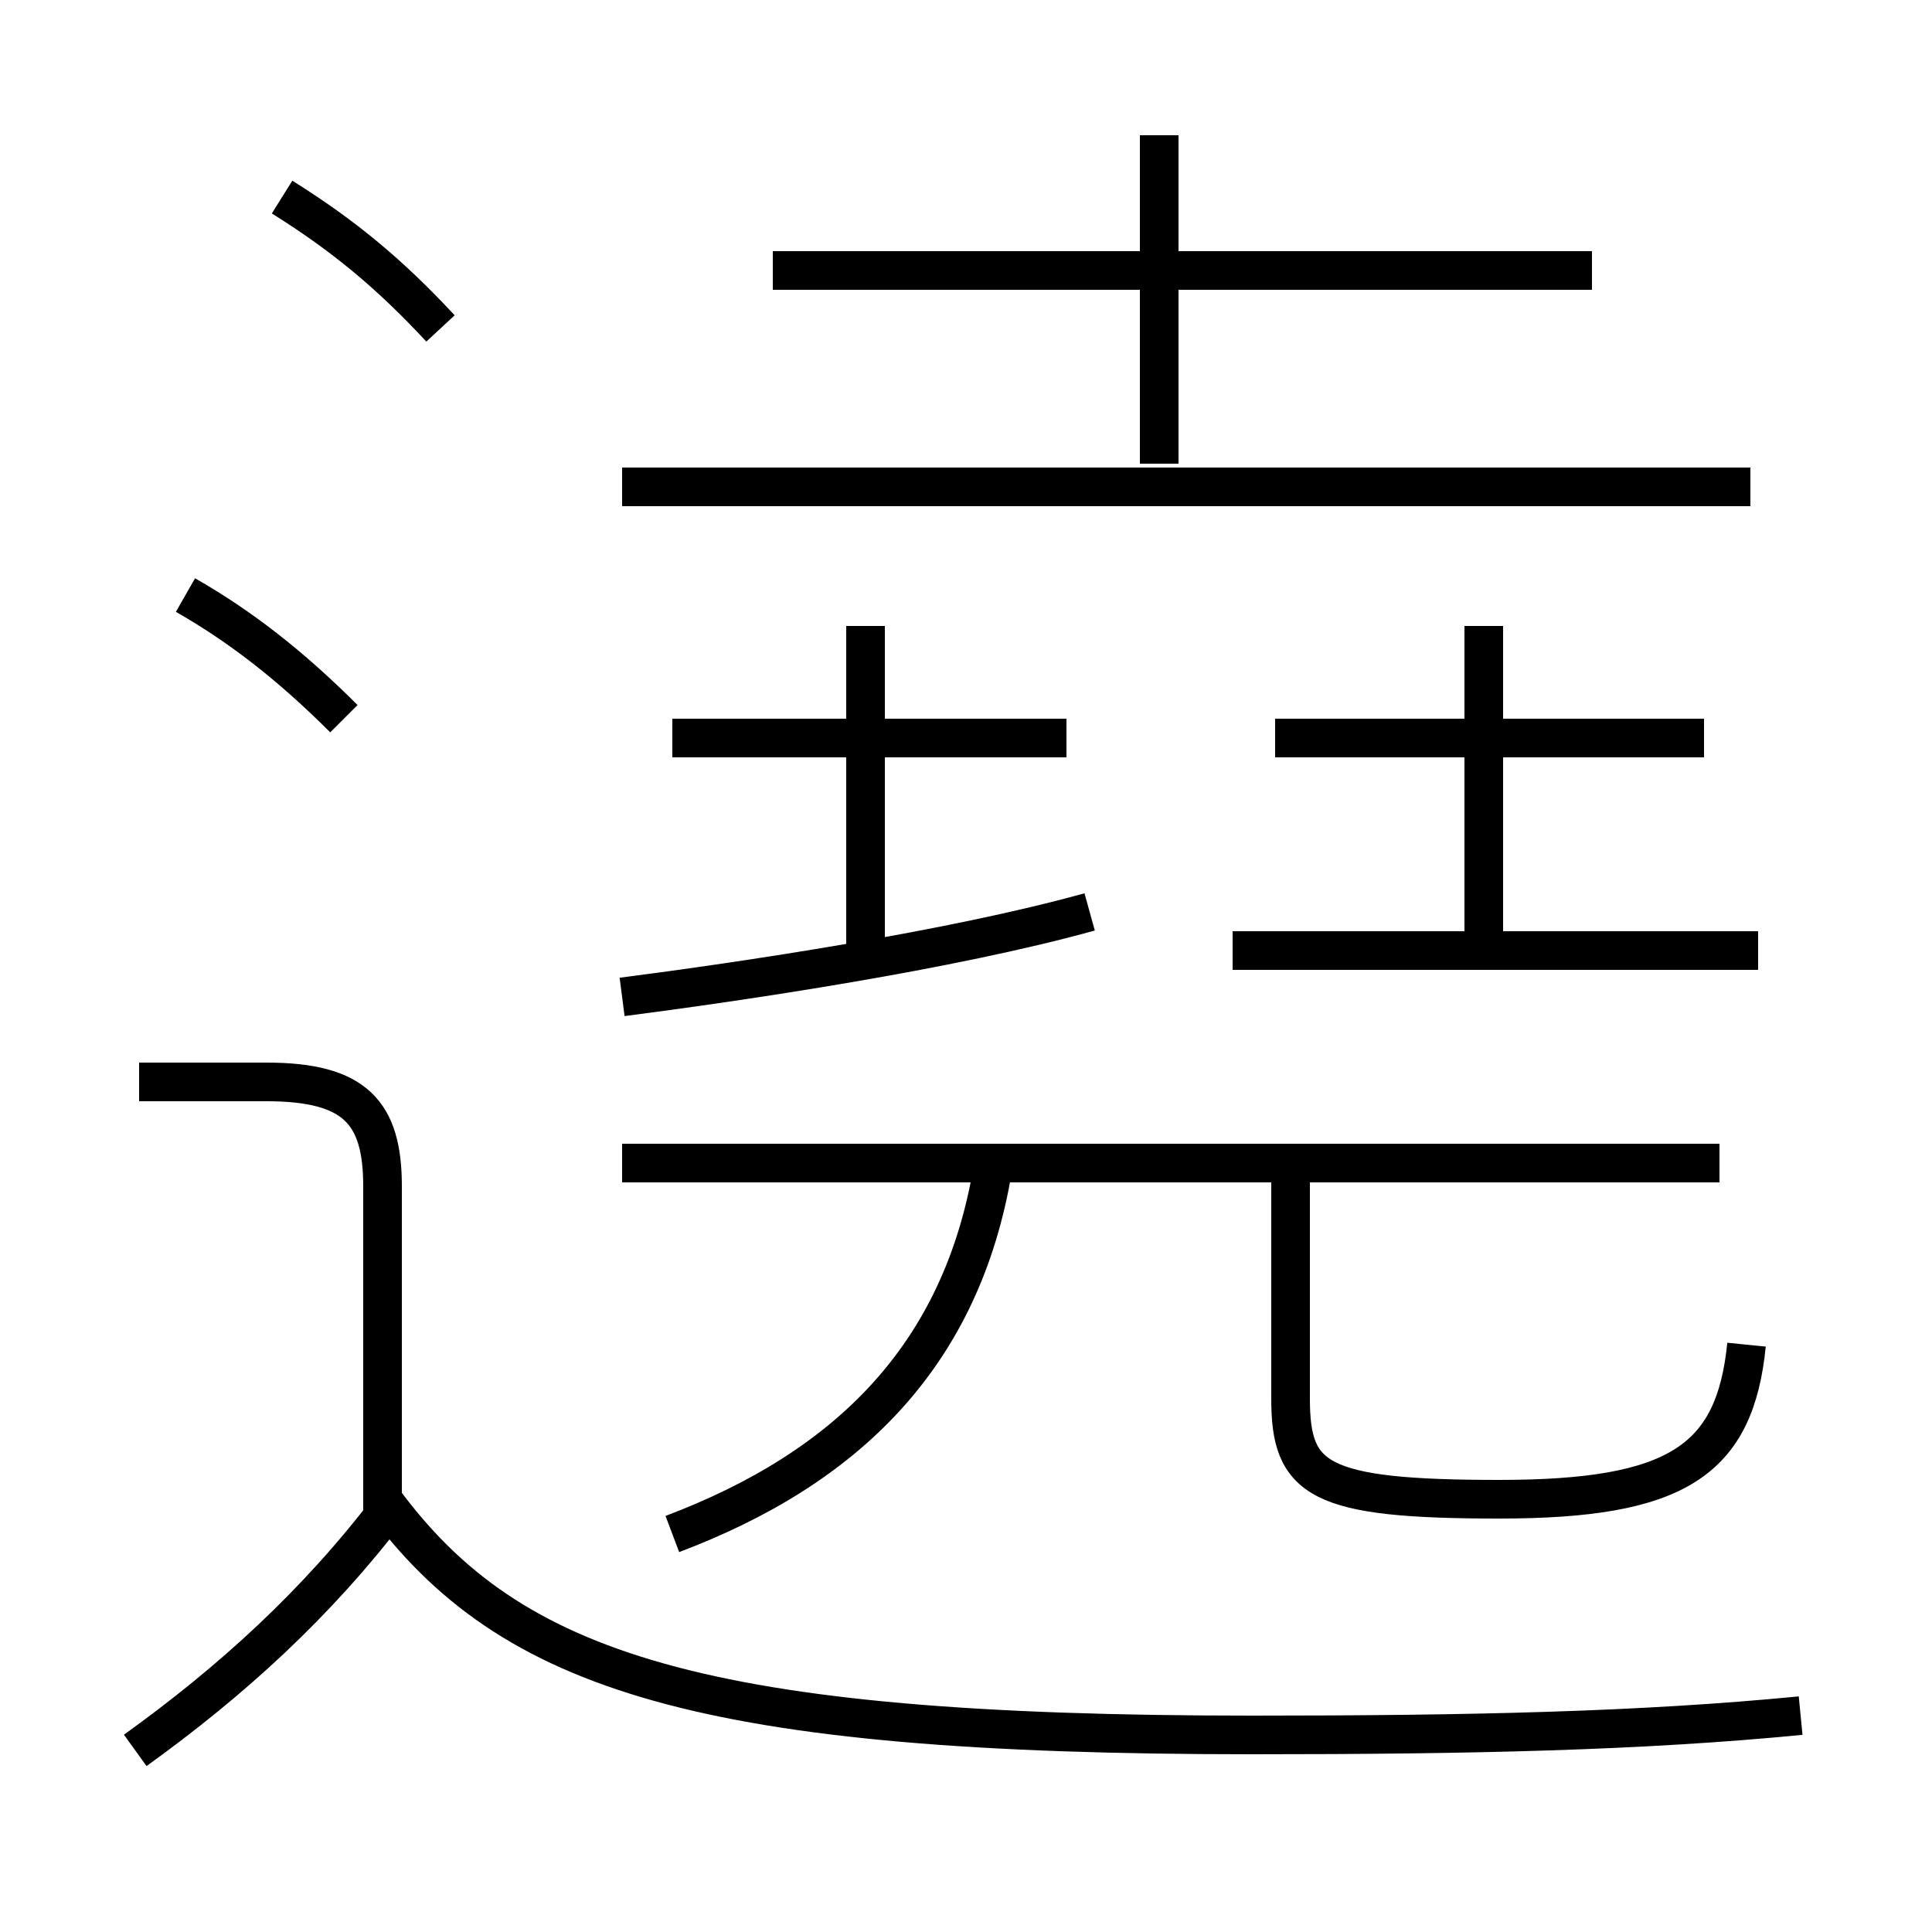 <?xml version='1.0' encoding='utf8'?>
<svg viewBox="0.0 -6.0 50.0 50.0" version="1.1" xmlns="http://www.w3.org/2000/svg">
<rect x="0.0" y="-6.0" width="50.0" height="50.0" fill="#808080" stroke="none"/>
<rect x="-1000" y="-1000" width="2000" height="2000" stroke="white" fill="white"/>
<g style="fill:white;stroke:#000000;  stroke-width:1">
<path d="M 46.6 0.4 C 42.5 0.8 38.1 0.9 32.4 0.9 C 18.2 0.9 13.2 -0.7 9.9 -5.2 M 3.5 1.3 C 6.0 -0.5 8.2 -2.5 10.1 -5.0 M 9.9 -4.2 L 9.9 -13.3 C 9.9 -15.2 9.2 -16.0 6.9 -16.0 L 3.6 -16.0 M 17.4 -4.3 C 21.9 -6.0 24.9 -8.9 25.7 -13.8 M 8.9 -25.4 C 7.5 -26.8 6.2 -27.8 4.8 -28.6 M 16.1 -18.2 C 19.2 -18.6 24.6 -19.4 28.2 -20.4 M 44.5 -13.9 L 16.1 -13.9 M 11.4 -35.5 C 10.1 -36.9 8.9 -37.9 7.3 -38.9 M 22.4 -19.1 L 22.4 -27.8 M 27.6 -24.9 L 17.4 -24.9 M 45.2 -9.2 C 44.9 -6.2 43.4 -5.2 38.8 -5.2 C 34.1 -5.2 33.4 -5.7 33.4 -7.8 L 33.4 -13.8 M 45.5 -19.4 L 31.9 -19.4 M 45.3 -31.4 L 16.1 -31.4 M 38.4 -19.4 L 38.4 -27.8 M 44.1 -24.9 L 33.0 -24.9 M 30.0 -32.0 L 30.0 -40.5 M 41.2 -37.0 L 20.0 -37.0" transform="translate(0.0 38.0)" />
</g>
</svg>